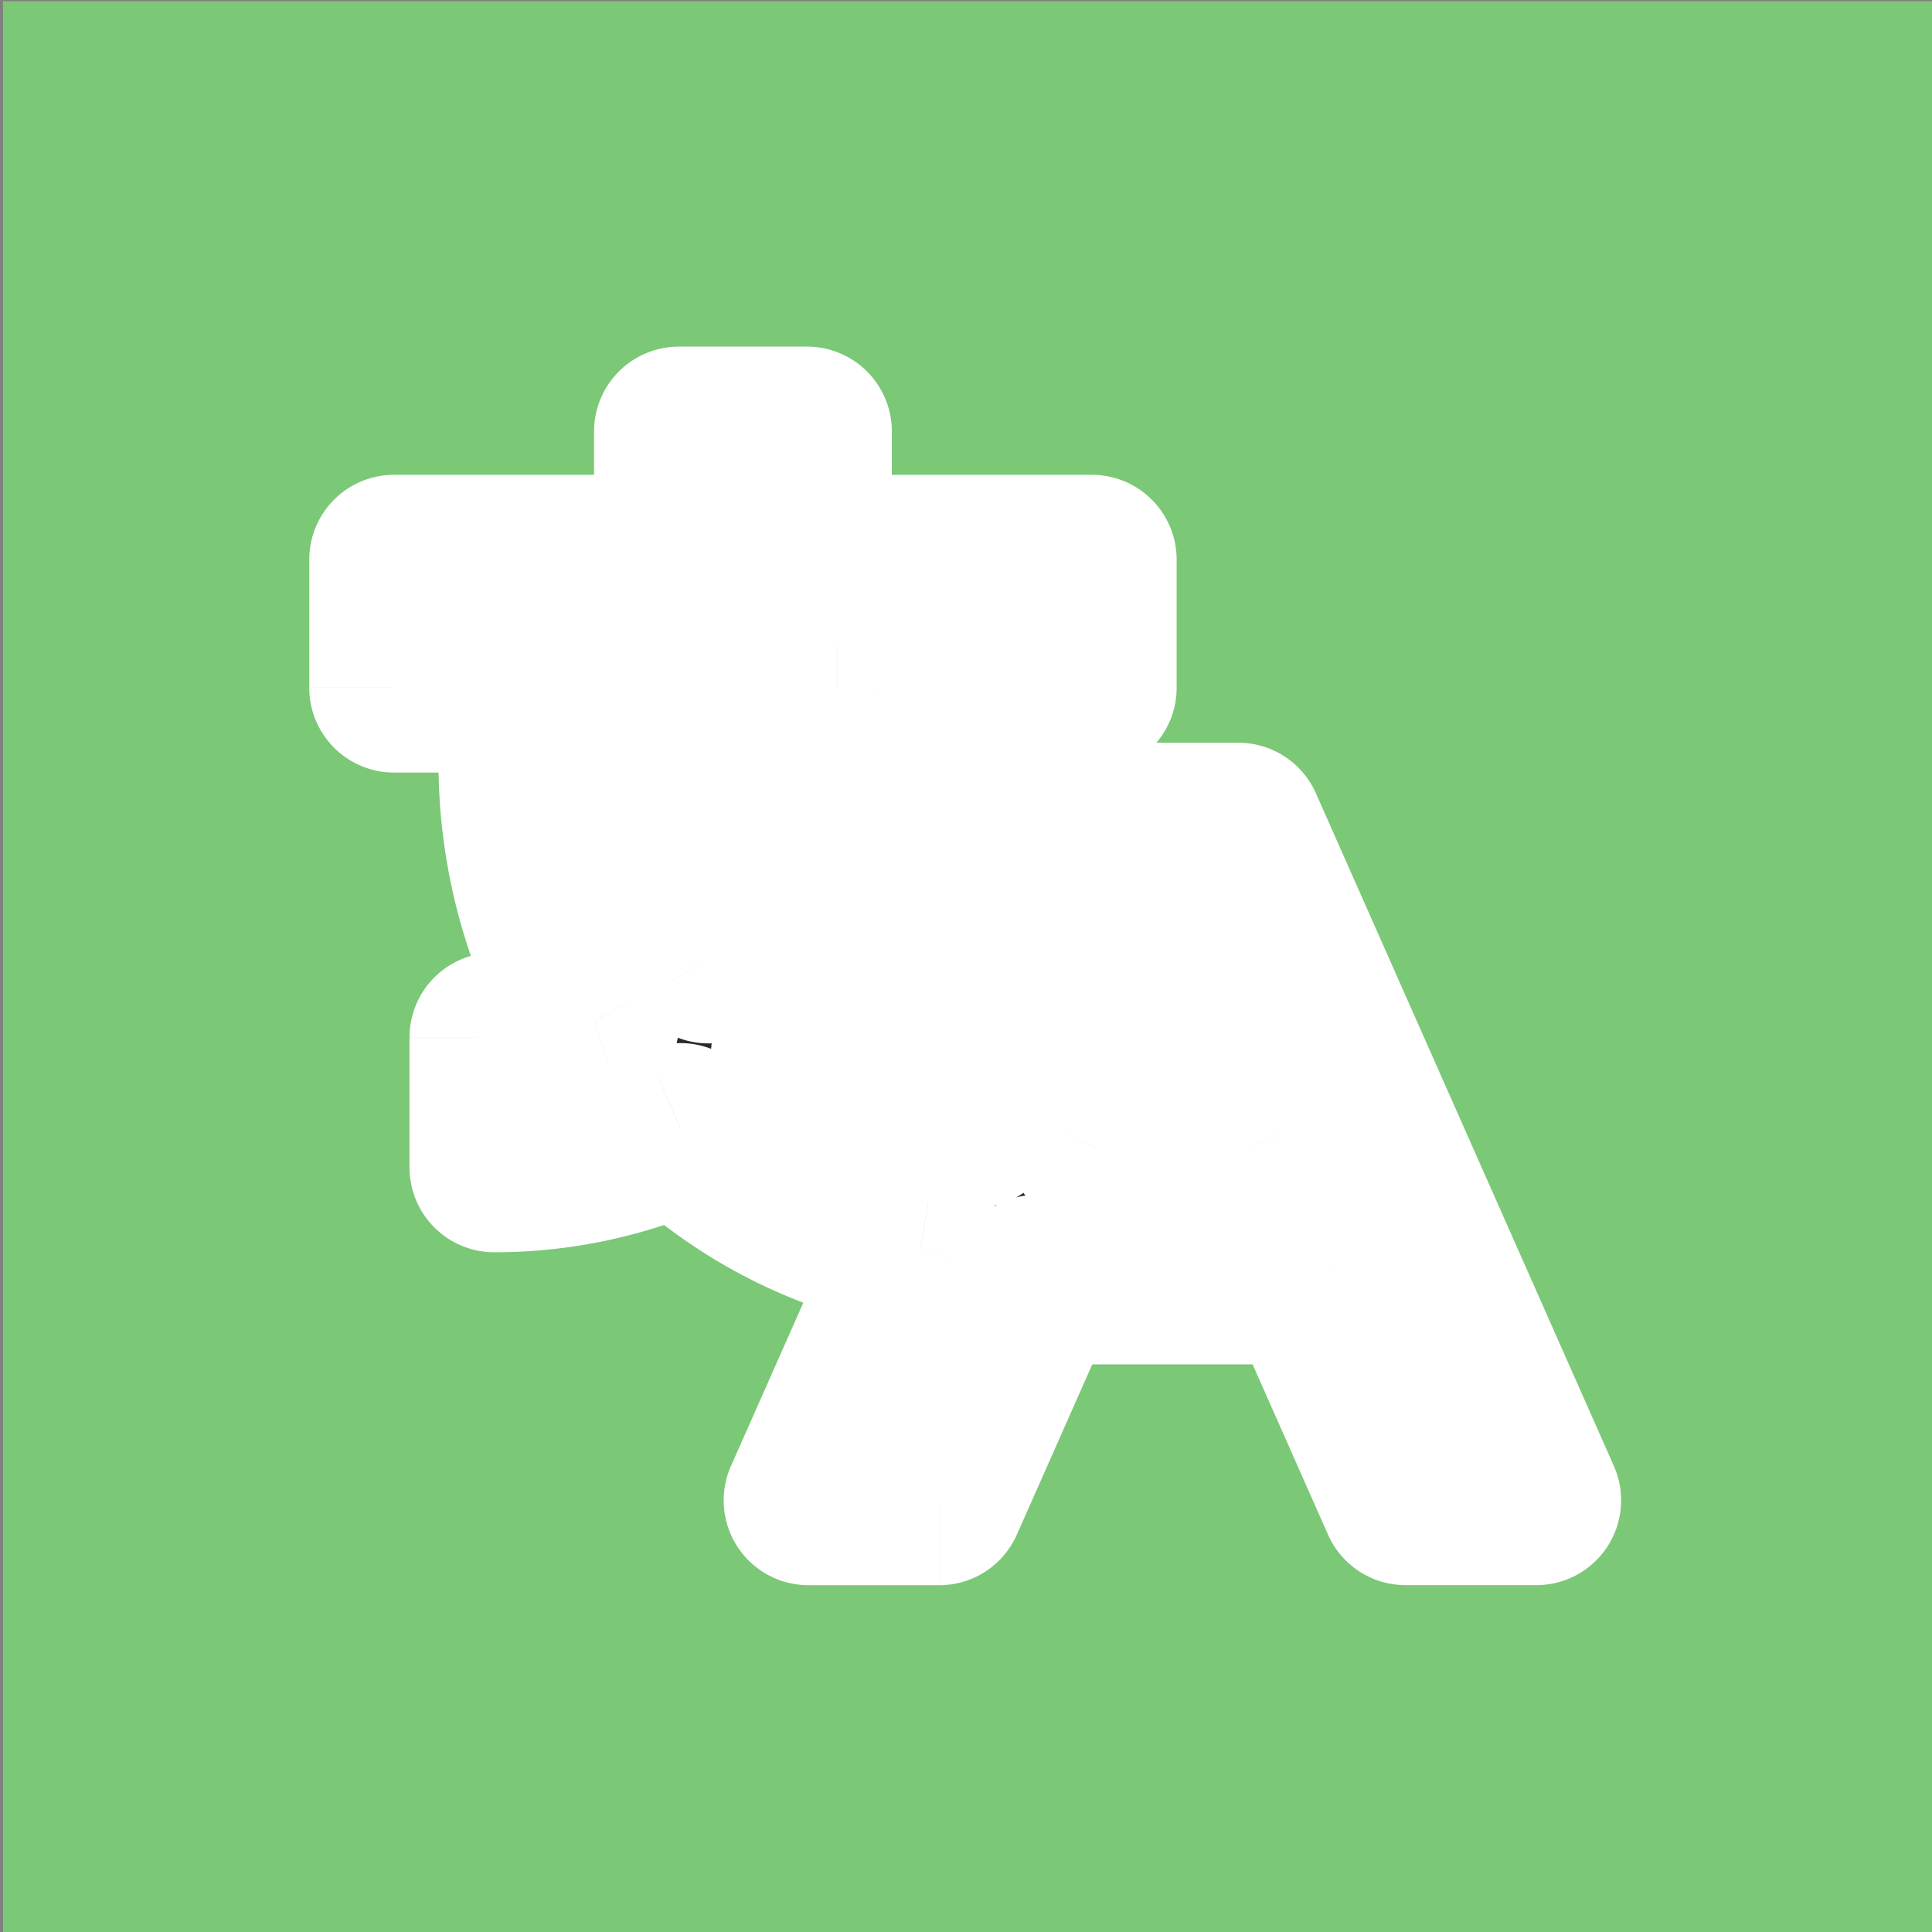 <svg width="78" height="78" fill="none"
    xmlns="http://www.w3.org/2000/svg">
    <rect width="100%" height="100%" fill="#808080" stroke="none"/>
    <path fill="#7bc876" d="M.12.05h78v78h-78z"/>
    <mask id="a" maskUnits="userSpaceOnUse" x="11.91" y="13.418" width="54" height="51" fill="#000">
        <path fill="#fff" d="M11.91 13.418h54v51h-54z"/>
        <path fill-rule="evenodd" clip-rule="evenodd" d="M27.408 22.593v-5.175h5.174v5.175H44.08v5.174h-5.016c-.112 5.059-2.087 9.905-5.555 13.522-.442.462-.904.898-1.385 1.31a13.444 13.444 0 0 0 7.27 2.731l5.28-11.917h.042v-.003h5.278l12.032 27.163h-5.279L52.8 51.661H41.87l-3.95 8.915h-5.279l4.53-10.225c-3.605-.608-6.974-2.277-9.698-4.814a18.521 18.521 0 0 1-7.516 1.597v-5.25c1.382 0 2.745-.218 4.049-.636a20.371 20.371 0 0 1-2.878-10.46h5.25c0 2.838.788 5.58 2.224 7.913.388-.325.761-.674 1.117-1.046 2.511-2.619 3.982-6.155 4.092-9.888H15.91v-5.174zm23.036 23.75-3.11-7.02-3.11 7.02z"/>
    </mask>
    <path fill-rule="evenodd" clip-rule="evenodd" d="M27.408 22.593v-5.175h5.174v5.175H44.08v5.174h-5.016c-.112 5.059-2.087 9.905-5.555 13.522-.442.462-.904.898-1.385 1.31a13.444 13.444 0 0 0 7.27 2.731l5.28-11.917h.042v-.003h5.278l12.032 27.163h-5.279L52.8 51.661H41.87l-3.95 8.915h-5.279l4.53-10.225c-3.605-.608-6.974-2.277-9.698-4.814a18.521 18.521 0 0 1-7.516 1.597v-5.25c1.382 0 2.745-.218 4.049-.636a20.371 20.371 0 0 1-2.878-10.46h5.25c0 2.838.788 5.58 2.224 7.913.388-.325.761-.674 1.117-1.046 2.511-2.619 3.982-6.155 4.092-9.888H15.91v-5.174zm23.036 23.75-3.11-7.02-3.11 7.02z" fill="#272a2f"/>
    <path d="M27.408 17.418v-3.424a3.424 3.424 0 0 0-3.424 3.424zm0 5.175v3.423a3.424 3.424 0 0 0 3.424-3.423zm5.174-5.175h3.424a3.424 3.424 0 0 0-3.424-3.424zm0 5.175h-3.424a3.424 3.424 0 0 0 3.424 3.423zm11.498 0h3.424a3.424 3.424 0 0 0-3.424-3.424zm0 5.174v3.424a3.424 3.424 0 0 0 3.424-3.424zm-5.016 0v-3.424a3.424 3.424 0 0 0-3.424 3.348zm-5.555 13.522-2.471-2.37zm-1.385 1.31-2.226-2.601a3.424 3.424 0 0 0 .156 5.328zm7.27 2.731-.22 3.417a3.424 3.424 0 0 0 3.35-2.03zm5.28-11.917v-3.424a3.424 3.424 0 0 0-3.131 2.037zm.042 0v3.424a3.424 3.424 0 0 0 3.13-4.811zm0-.003v-3.424a3.424 3.424 0 0 0-3.131 4.811zm5.278 0 3.13-1.387a3.424 3.424 0 0 0-3.13-2.037zm12.032 27.163v3.424a3.424 3.424 0 0 0 3.13-4.81zm-5.279 0-3.13 1.387a3.424 3.424 0 0 0 3.13 2.037zM52.8 51.661l3.13-1.387a3.424 3.424 0 0 0-3.13-2.037zm-10.93 0v-3.424a3.424 3.424 0 0 0-3.131 2.037zm-3.95 8.915V64a3.424 3.424 0 0 0 3.13-2.037zm-5.279 0-3.13-1.387A3.424 3.424 0 0 0 32.64 64zm4.53-10.225 3.13 1.387a3.424 3.424 0 0 0-2.561-4.764zm-9.698-4.814 2.333-2.506a3.424 3.424 0 0 0-3.722-.624zm-7.516 1.597h-3.424a3.424 3.424 0 0 0 3.424 3.424zm0-5.25v-3.425a3.424 3.424 0 0 0-3.424 3.424zm4.049-.636 1.046 3.26a3.424 3.424 0 0 0 1.89-5.02zm-2.878-10.46v-3.424a3.424 3.424 0 0 0-3.424 3.424zm5.25 0h3.424a3.424 3.424 0 0 0-3.424-3.424zm2.224 7.913-2.916 1.795a3.424 3.424 0 0 0 5.117.828zm1.117-1.046 2.472 2.37zm4.092-9.888 3.423.1a3.424 3.424 0 0 0-3.423-3.524zm-17.901 0h-3.424a3.424 3.424 0 0 0 3.424 3.424zm0-5.174v-3.424a3.424 3.424 0 0 0-3.424 3.424zm31.424 16.73 3.13-1.387a3.424 3.424 0 0 0-6.26 0zm3.11 7.02v3.424a3.424 3.424 0 0 0 3.13-4.81zm-6.22 0-3.13-1.387a3.424 3.424 0 0 0 3.13 4.81zm-20.24-28.925v5.175h6.848v-5.175zm8.598-3.424h-5.174v6.848h5.174zm3.424 8.599v-5.175h-6.848v5.175zm8.074-3.424H32.582v6.847H44.08zm3.424 8.598v-5.174h-6.848v5.174zm-8.44 3.424h5.016v-6.848h-5.016zm-3.424-3.5c-.093 4.223-1.742 8.245-4.602 11.229l4.943 4.739c4.075-4.25 6.376-9.922 6.506-15.817zM31.038 38.92c-.365.38-.745.74-1.14 1.078L34.35 45.2c.566-.485 1.11-.998 1.63-1.541zm8.576 2.993a10.02 10.02 0 0 1-5.419-2.041l-4.141 5.454a16.87 16.87 0 0 0 9.12 3.421zm1.929-9.887-5.28 11.917 6.262 2.774L47.804 34.8zm3.173-2.037h-.043v6.848h.043zm-3.131 4.808.001.003 6.26-2.774v-.003zm8.41-4.81h-5.28v6.847h5.28zm15.162 29.2L53.125 32.022l-6.261 2.774L58.896 61.96zm-8.41 4.81h5.28l-.001-6.848h-5.28zm-7.078-10.95 3.948 8.913 6.26-2.773-3.947-8.912zm-7.8 2.038H52.8v-6.848H41.87Zm-.818 6.878L45 53.048l-6.261-2.774-3.95 8.916zM32.64 64h5.279v-6.848h-5.279zm1.399-15.036L29.51 59.19l6.262 2.774L40.3 51.738zm-8.9-.92c3.207 2.985 7.186 4.962 11.46 5.683l1.14-6.752c-2.934-.496-5.692-1.856-7.934-3.944zm.944-5.637c-1.92.852-4 1.303-6.127 1.303v6.848c3.1 0 6.125-.658 8.904-1.89zm-2.703 4.727v-5.25h-6.848v5.25zm-3.424-1.827c1.741 0 3.458-.274 5.095-.8l-2.093-6.52a9.812 9.812 0 0 1-3.002.472zm-2.253-14.52c0 4.336 1.175 8.565 3.364 12.22l5.875-3.519a16.948 16.948 0 0 1-2.391-8.7Zm8.675-3.423h-5.251v6.848h5.25zm5.139 9.542a11.685 11.685 0 0 1-1.716-6.118h-6.847c0 3.47.962 6.833 2.731 9.708zm-.715 4.418a17.54 17.54 0 0 0 1.388-1.299l-4.943-4.74c-.27.283-.553.547-.847.793zm1.388-1.299c3.112-3.246 4.908-7.597 5.043-12.157l-6.845-.202c-.086 2.905-1.231 5.628-3.141 7.62zM15.91 31.191H33.81v-6.848H15.91Zm-3.424-8.598v5.174h6.848v-5.174zm14.922-3.424H15.91v6.847h11.498zm16.796 21.54 3.11 7.02 6.26-2.773-3.11-7.02zm3.151 7.02 3.11-7.02-6.261-2.773-3.11 7.02zm3.089-4.81h-6.22v6.848h6.22z" fill="#fff" mask="url(#a)"/>
</svg>
